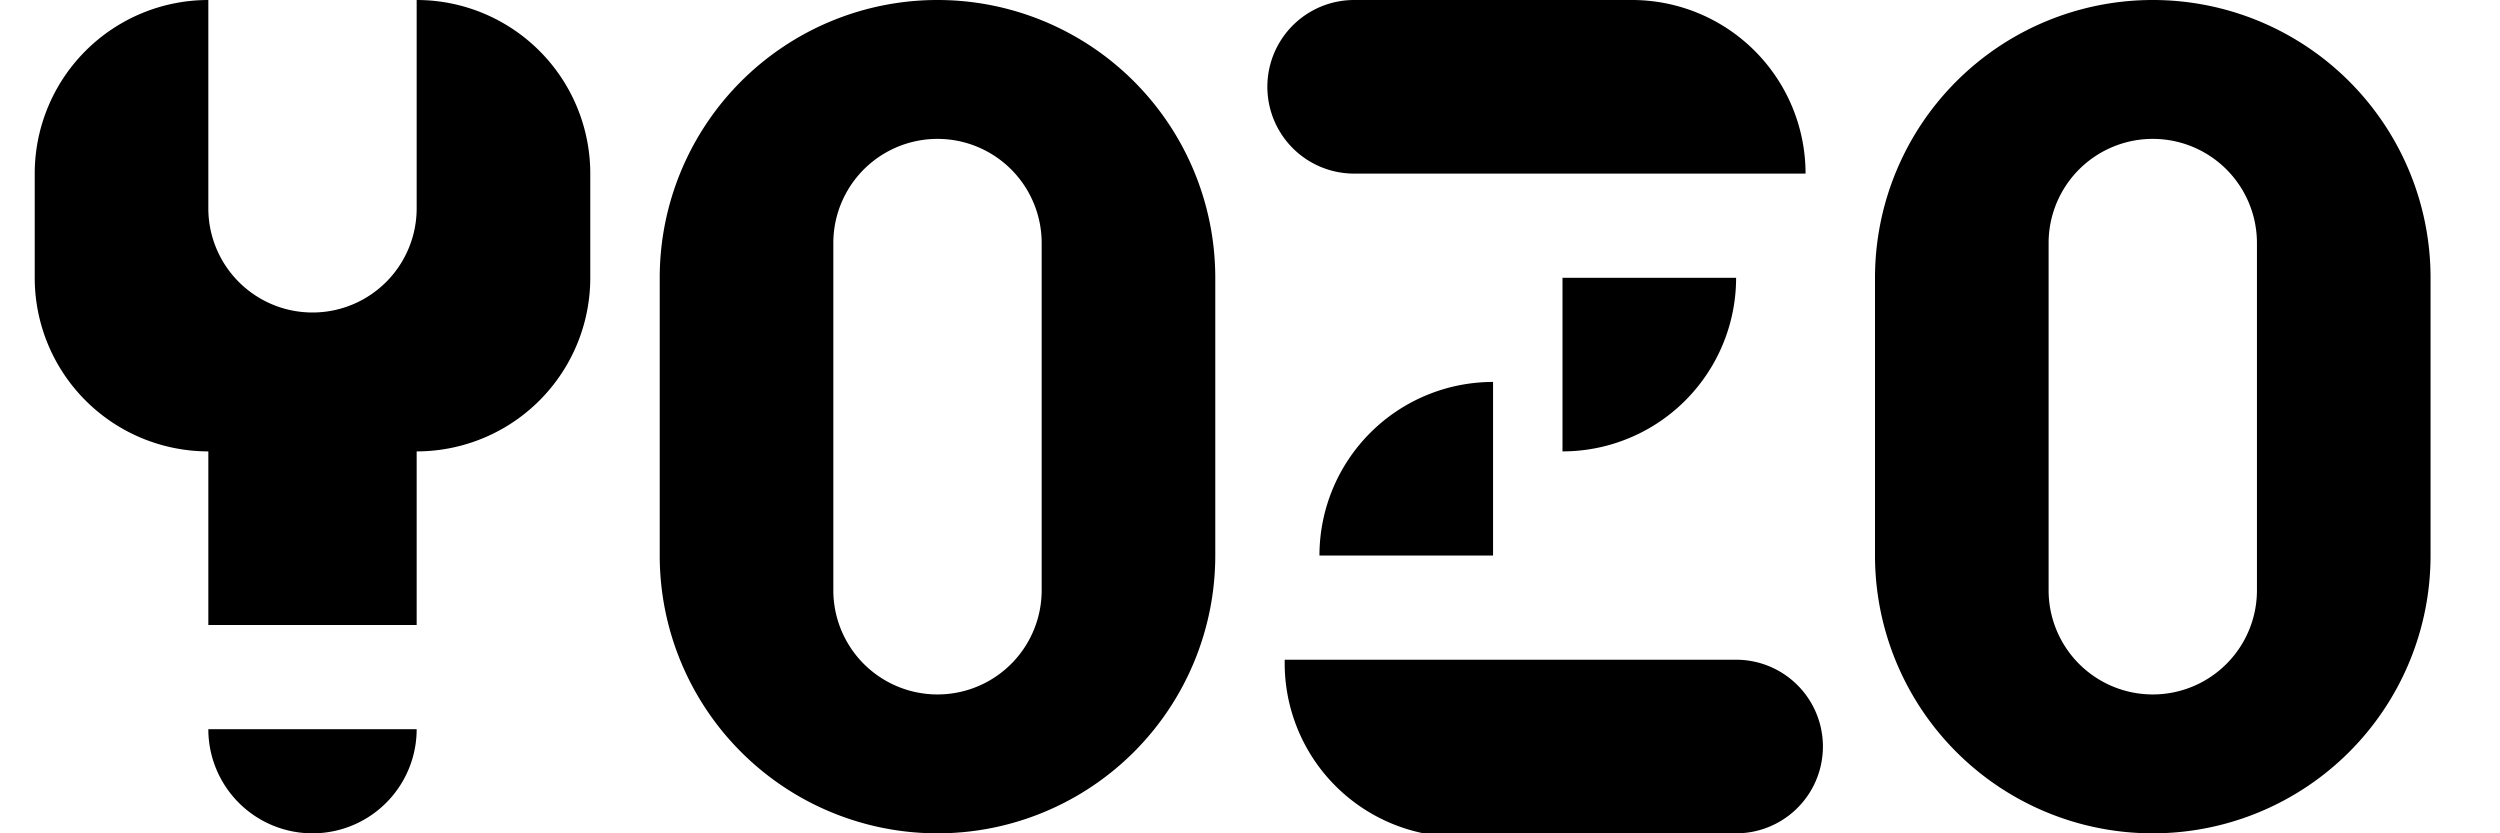 <svg viewBox="0 0 36 12" width="36" height="12" xmlns="http://www.w3.org/2000/svg">
	<path d="M6 3A1 1 0 0 1 3 3V0A2.5 2.5 0 0 0 0.5 2.5V4A2.5 2.5 0 0 0 3 6.5V9H6V6.5A2.5 2.5 0 0 0 8.5 4V2.5A2.5 2.5 0 0 0 6 0ZM3 10.5A1 1 0 0 0 6 10.5ZM17.5 4A1 1 0 0 0 9.5 4V8A1 1 0 0 0 17.5 8M12 8.5A1 1 0 0 0 15 8.5V3.5A1 1 0 0 0 12 3.5ZM35 4A1 1 0 0 0 27 4V8A1 1 0 0 0 35 8M29.5 8.5A1 1 0 0 0 32.5 8.5V3.5A1 1 0 0 0 29.5 3.5ZM19.5 0A1 1 0 0 0 19.5 2.5H26A2.5 2.5 0 0 0 23.5 0ZM25 4A2.5 2.5 0 0 1 22.5 6.5V4M21.5 5.5A2.5 2.5 0 0 0 19 8H21.5M18.5 9.5A2.5 2.5 0 0 0 20.5 12H25A1 1 0 0 0 25 9.5Z" fill="currentColor" fill-rule="evenodd"/>
</svg>
